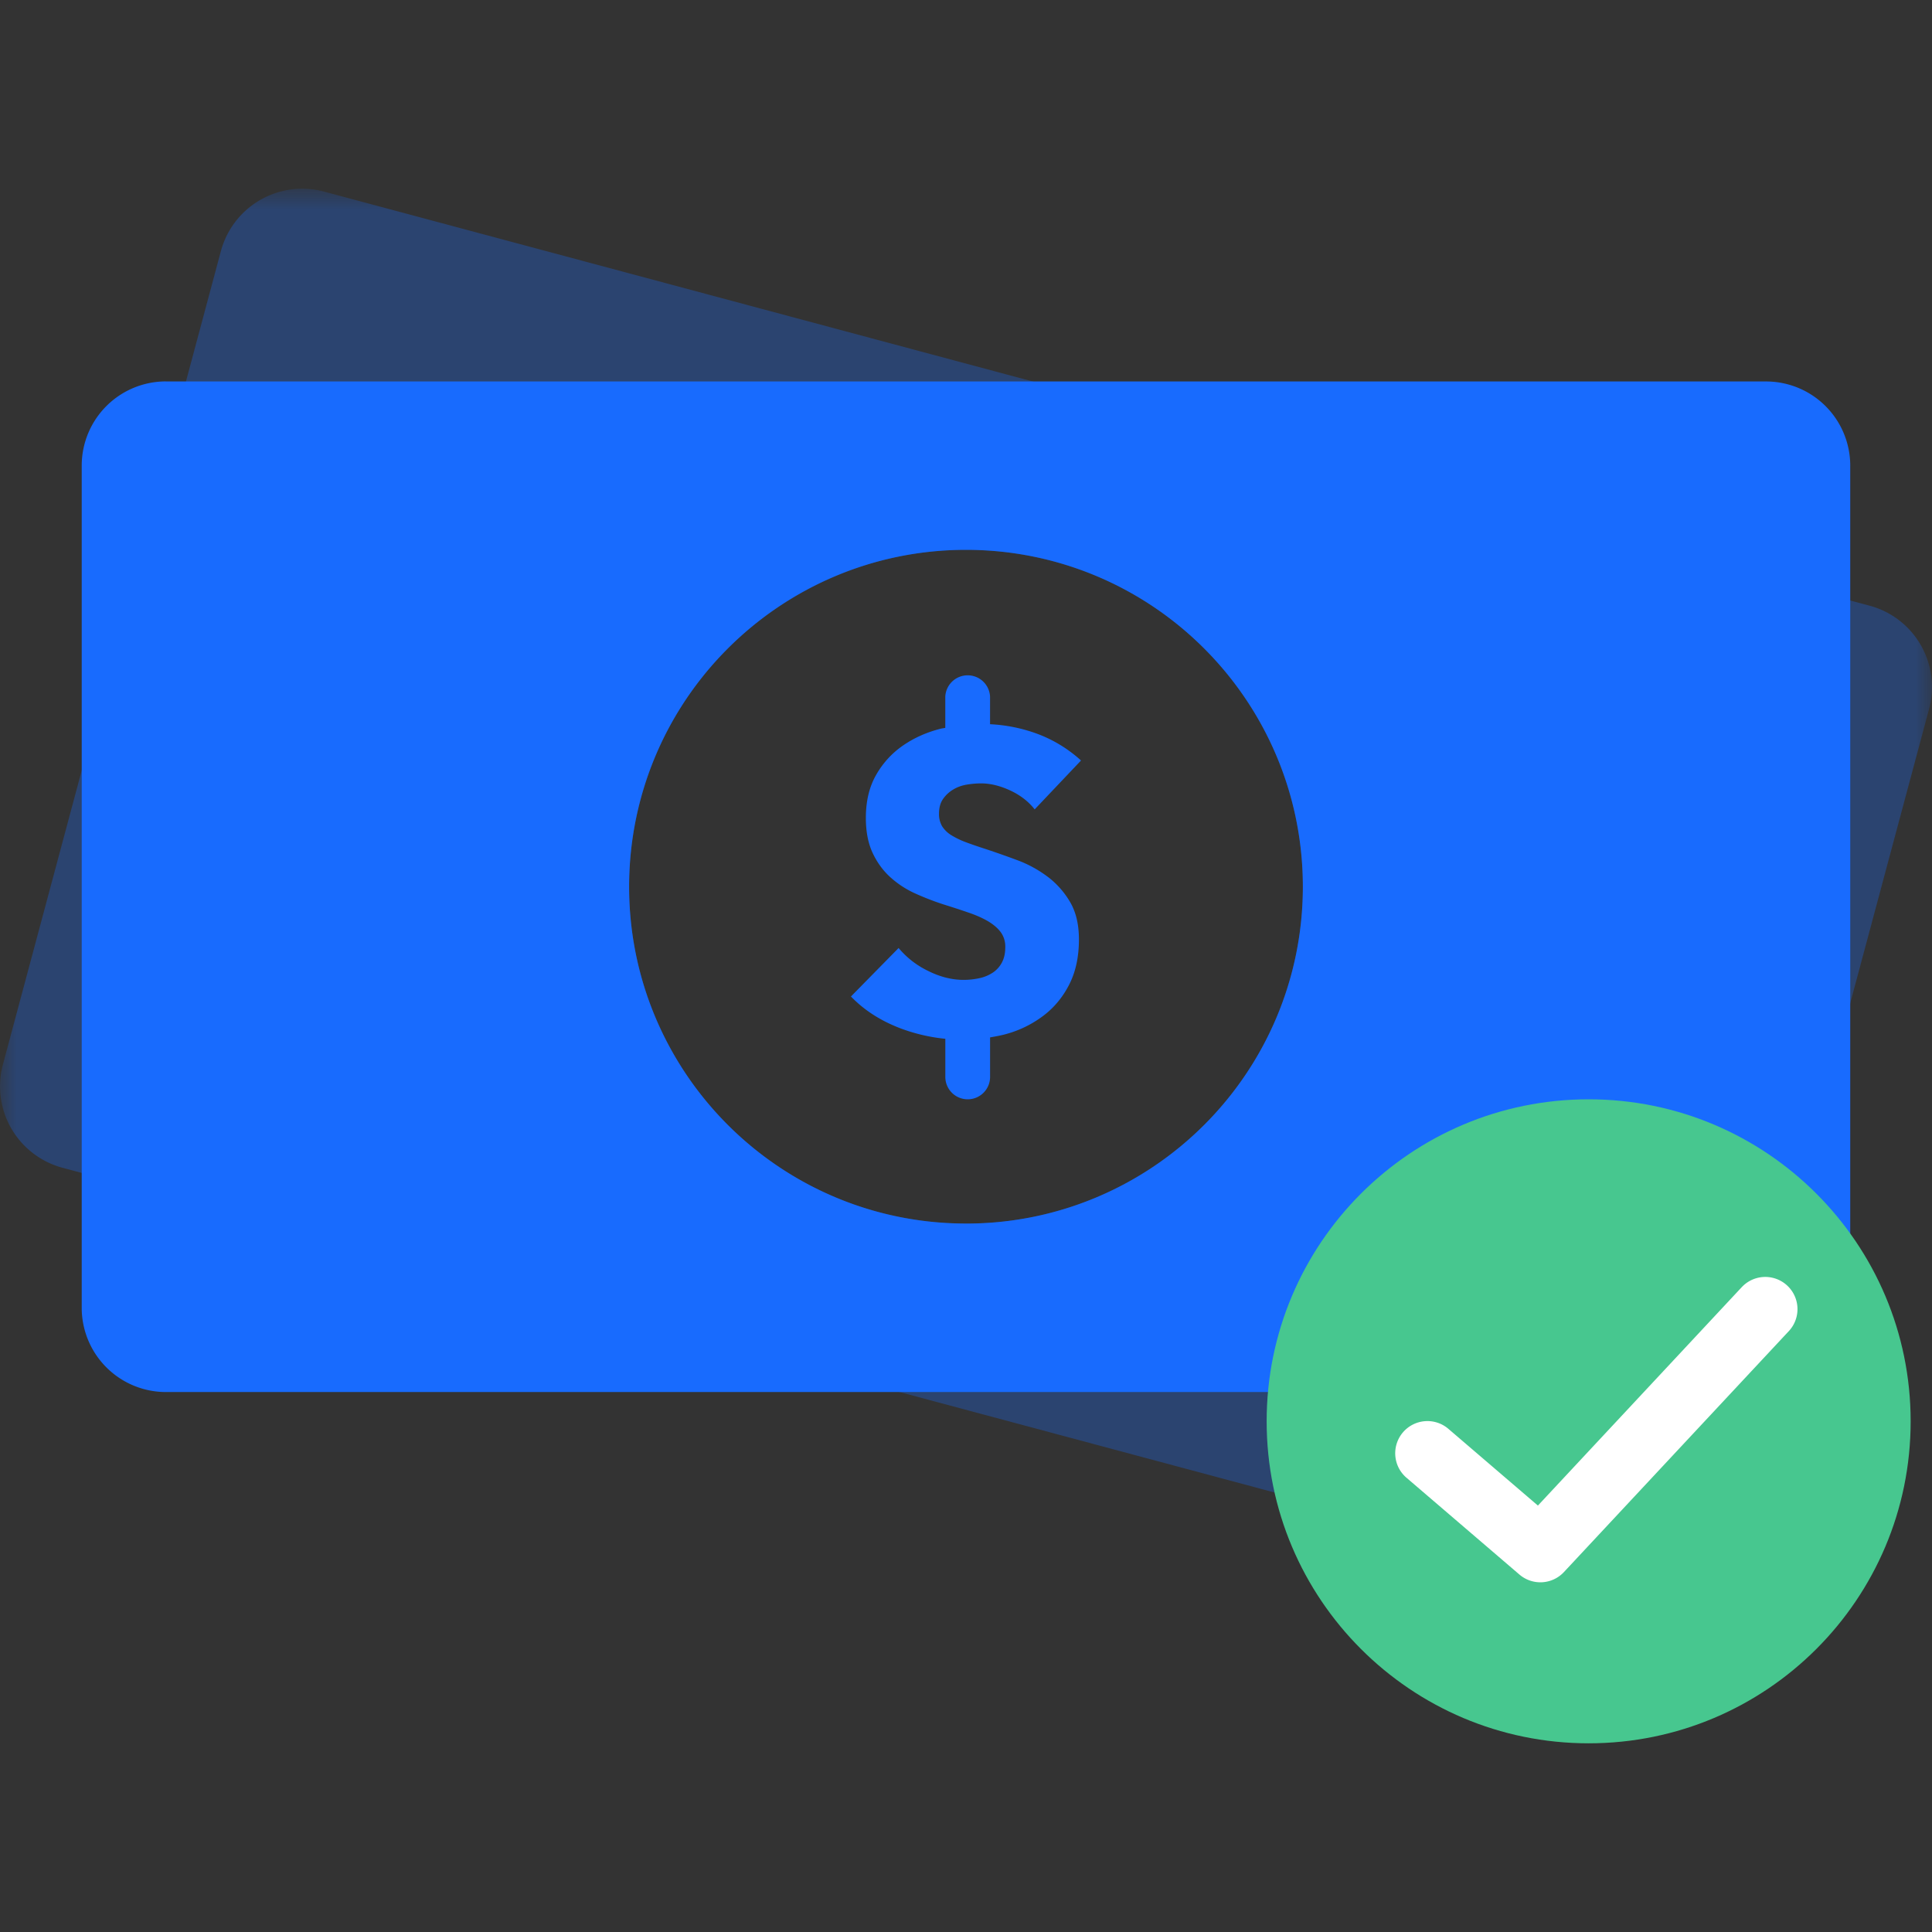 <svg xmlns="http://www.w3.org/2000/svg" width="60" height="60" fill="none" viewBox="0 0 60 60">
  <rect x="0" y="0" width="60" height="60" fill="#333333" stroke="none"/>
  <mask id="a" width="60" height="45" x="0" y="5" maskUnits="userSpaceOnUse" style="mask-type:alpha">
    <path fill="#fff" fill-rule="evenodd" d="M0 5.86h60v43.355H0V5.861Z" clip-rule="evenodd"/>
  </mask>
  <g mask="url(#a)">
    <path fill="#186BFE" fill-opacity=".3" fill-rule="evenodd" d="M27.292 37.642c5.581 1.496 11.317-1.816 12.813-7.397 1.495-5.58-1.817-11.317-7.398-12.813-5.58-1.494-11.317 1.817-12.812 7.398-1.496 5.582 1.816 11.318 7.397 12.813M10.062 5.95l48 12.86a2.616 2.616 0 0 1 1.848 3.204l-6.769 25.262a2.615 2.615 0 0 1-3.203 1.85l-48-12.861A2.617 2.617 0 0 1 .09 33.061L6.86 7.798a2.616 2.616 0 0 1 3.203-1.848" clip-rule="evenodd"/>
  </g>
  <path fill="#186BFE" fill-rule="evenodd" d="M30 37.999c5.777 0 10.461-4.684 10.461-10.461 0-5.778-4.684-10.462-10.46-10.462-5.779 0-10.463 4.684-10.463 10.462 0 5.777 4.684 10.46 10.462 10.46M5.153 11.847h49.693a2.615 2.615 0 0 1 2.615 2.615v26.154a2.615 2.615 0 0 1-2.615 2.615H5.153a2.615 2.615 0 0 1-2.615-2.615V14.46a2.615 2.615 0 0 1 2.615-2.615" clip-rule="evenodd"/>
  <path fill="#186BFE" fill-rule="evenodd" d="M32.529 27.223a3.701 3.701 0 0 0-.937-.51 28.902 28.902 0 0 0-.991-.349c-.22-.07-.418-.139-.594-.204a2.624 2.624 0 0 1-.456-.218.895.895 0 0 1-.291-.279.74.74 0 0 1-.098-.396c0-.184.042-.335.125-.454a1.02 1.02 0 0 1 .31-.29c.123-.075.262-.127.416-.154.155-.026.306-.04.456-.04.29 0 .592.075.905.22.312.145.565.34.759.587l1.439-1.518a4.19 4.19 0 0 0-1.445-.86 4.925 4.925 0 0 0-1.38-.267v-.86a.696.696 0 0 0-1.39 0v.973c-.052.012-.103.015-.156.03-.431.11-.818.284-1.161.521a2.755 2.755 0 0 0-.832.912c-.212.37-.318.814-.318 1.334 0 .422.069.78.205 1.076.136.294.317.546.54.752.226.207.48.377.767.509.286.13.579.245.879.343.308.096.583.186.825.27.242.084.444.177.608.277.163.102.288.213.376.337a.758.758 0 0 1 .13.448c0 .186-.034.345-.104.477a.854.854 0 0 1-.284.316 1.21 1.21 0 0 1-.415.172 2.278 2.278 0 0 1-.49.053c-.37 0-.741-.095-1.115-.284a2.734 2.734 0 0 1-.905-.706l-1.48 1.506c.415.43.934.762 1.559.997.446.165.903.27 1.372.317v1.184a.695.695 0 0 0 1.39 0v-1.228c.173-.03.344-.06.513-.108a3.398 3.398 0 0 0 1.149-.57c.335-.255.6-.578.799-.97.198-.392.298-.855.298-1.392 0-.468-.093-.857-.278-1.17a2.681 2.681 0 0 0-.7-.785" clip-rule="evenodd"/>
  <path fill="#47C78F" fill-rule="evenodd" d="M49.337 34.14c5.523 0 10 4.477 10 10s-4.477 10-10 10c-5.522 0-10-4.477-10-10s4.478-10 10-10" clip-rule="evenodd"/>
  <path fill="#fff" fill-rule="evenodd" d="M54.107 39.958a1 1 0 0 1 1.462 1.364l-7 7.5a1 1 0 0 1-1.382.077l-3.5-3a1 1 0 1 1 1.302-1.518l2.772 2.376 6.346-6.8Z" clip-rule="evenodd"/>
</svg>
